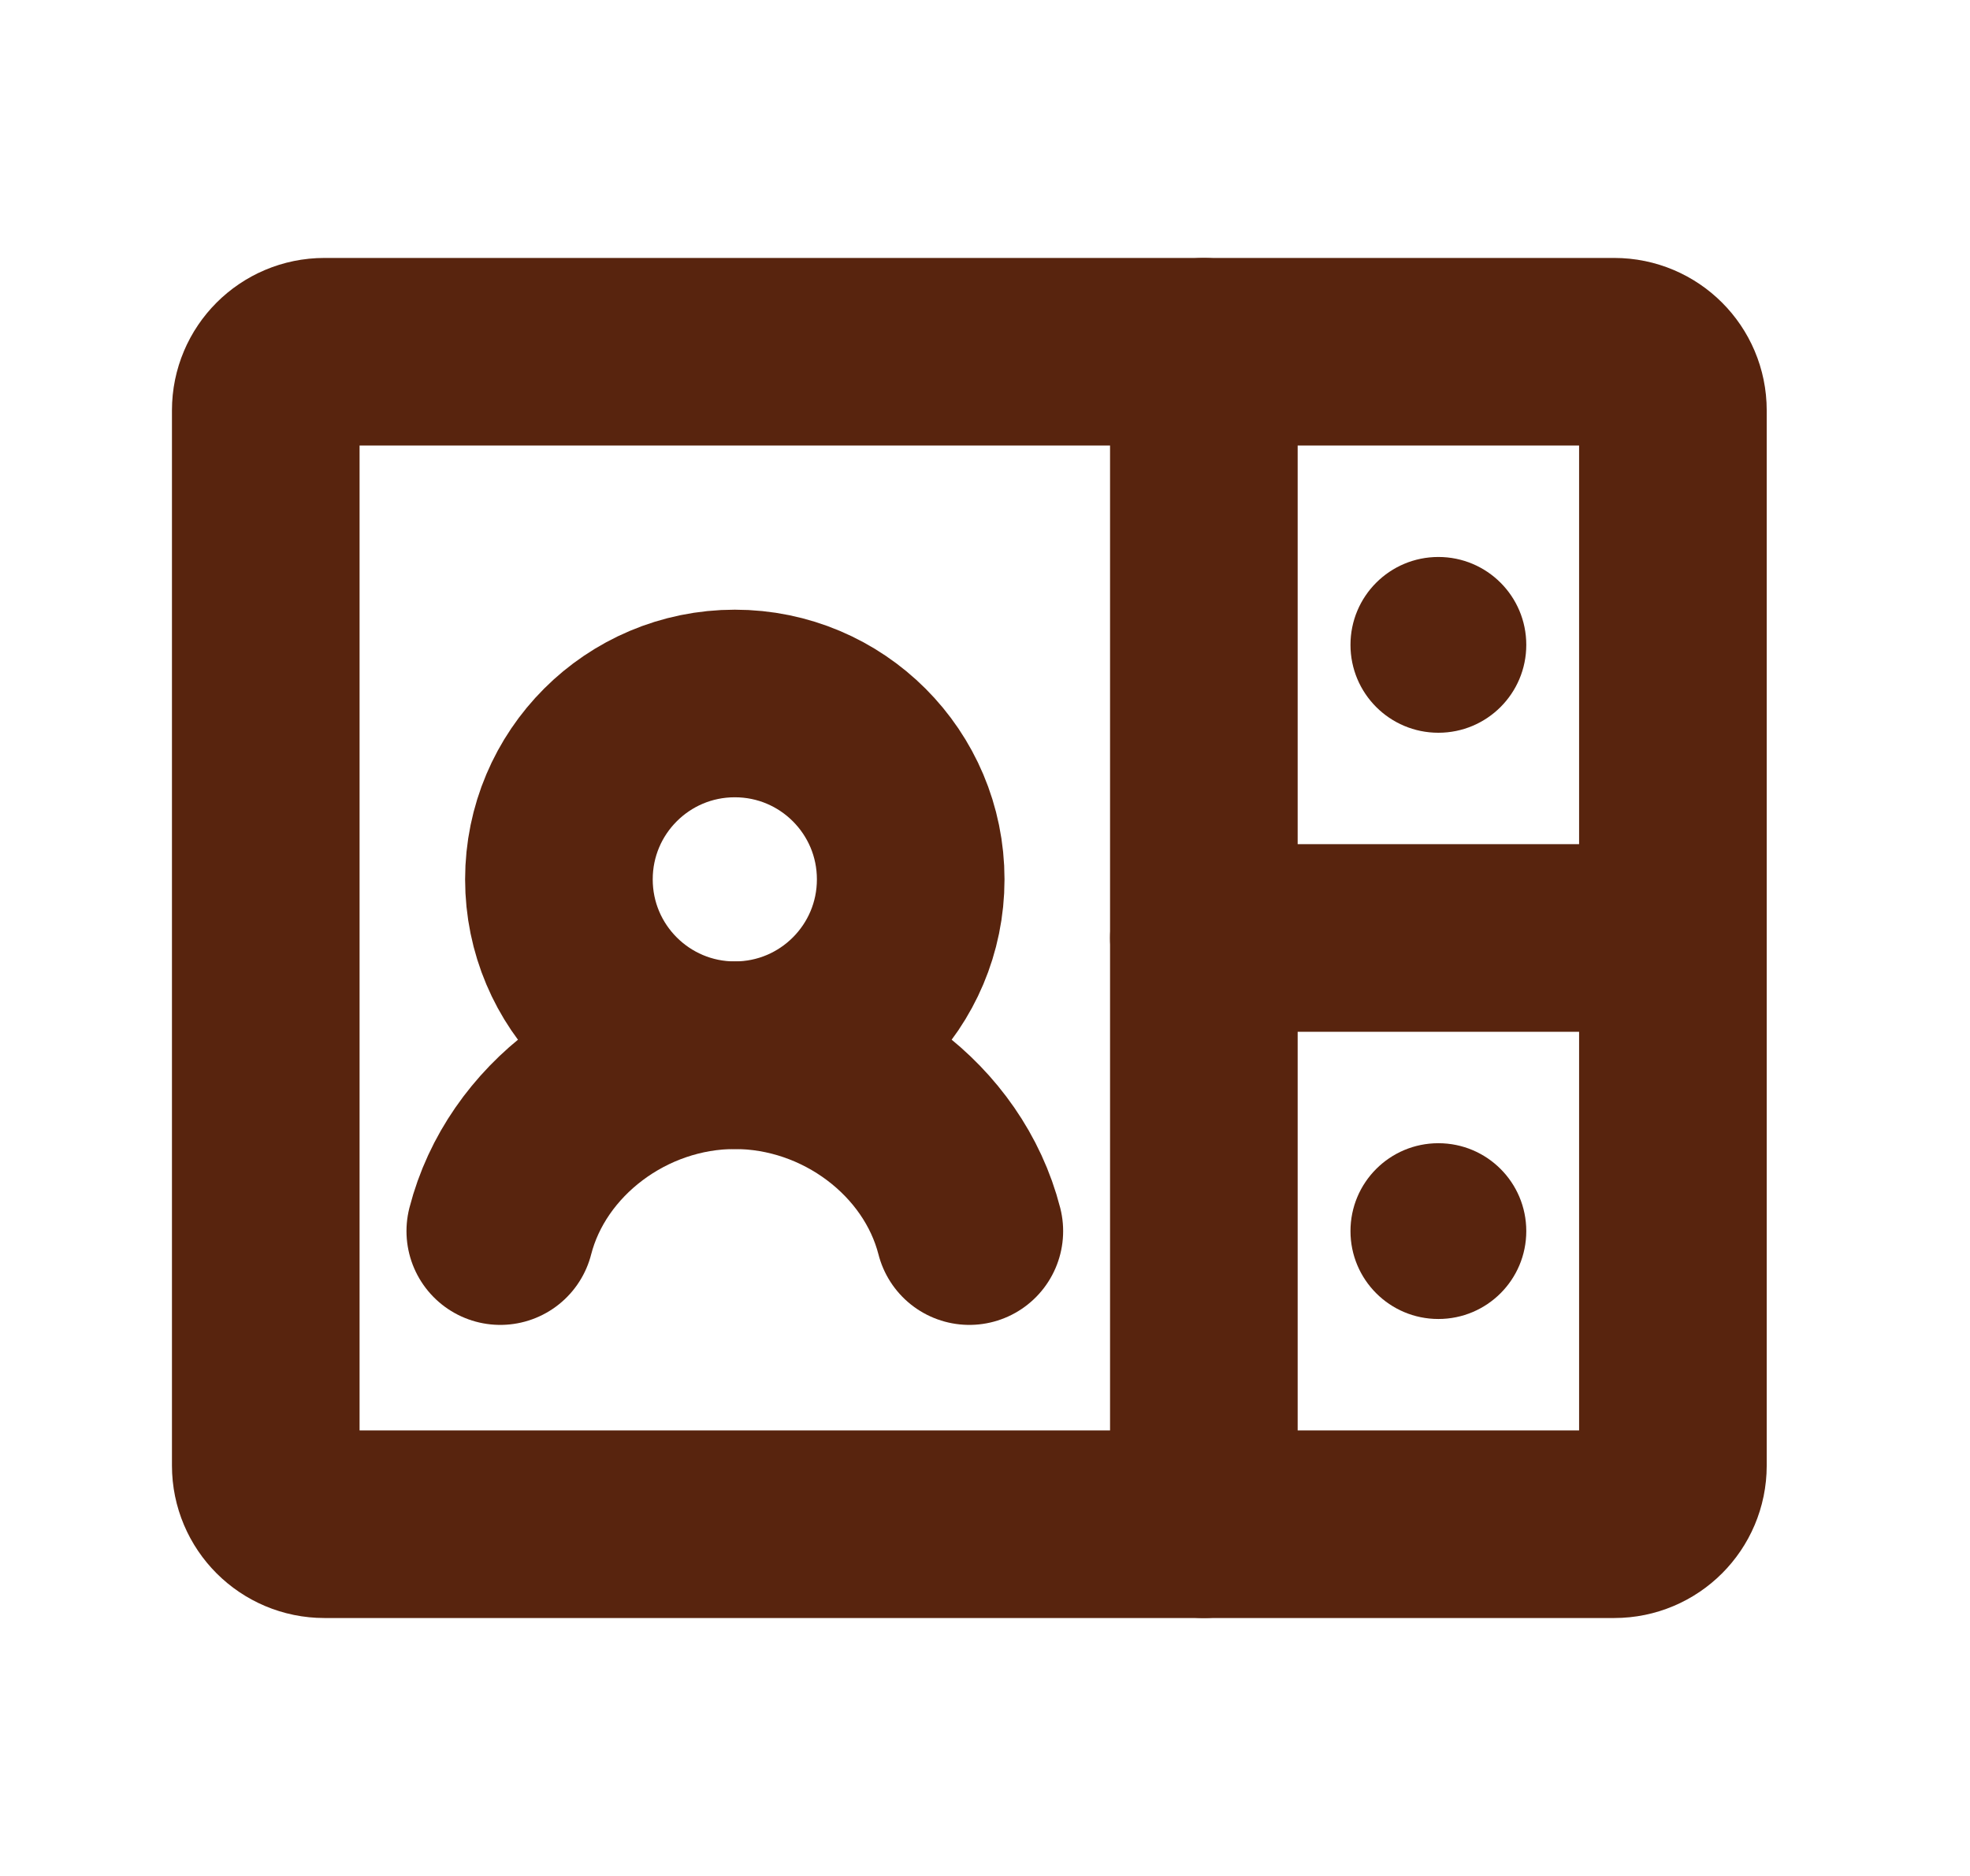 <svg width="21" height="20" viewBox="0 0 21 20" fill="none" xmlns="http://www.w3.org/2000/svg">
<path d="M17.208 3.75H3.458C3.113 3.75 2.833 4.03 2.833 4.375V15.625C2.833 15.97 3.113 16.25 3.458 16.25H17.208C17.553 16.25 17.833 15.97 17.833 15.625V4.375C17.833 4.03 17.553 3.75 17.208 3.75Z" stroke="#58240E" stroke-width="2" stroke-linecap="round" stroke-linejoin="round"/>
<path d="M12.833 3.75V16.25" stroke="#58240E" stroke-width="2" stroke-linecap="round" stroke-linejoin="round"/>
<path d="M12.833 10H17.833" stroke="#58240E" stroke-width="2" stroke-linecap="round" stroke-linejoin="round"/>
<path d="M15.333 7.812C15.851 7.812 16.27 7.393 16.27 6.875C16.27 6.357 15.851 5.938 15.333 5.938C14.815 5.938 14.396 6.357 14.396 6.875C14.396 7.393 14.815 7.812 15.333 7.812Z" fill="#58240E"/>
<path d="M15.333 14.062C15.851 14.062 16.27 13.643 16.27 13.125C16.27 12.607 15.851 12.188 15.333 12.188C14.815 12.188 14.396 12.607 14.396 13.125C14.396 13.643 14.815 14.062 15.333 14.062Z" fill="#58240E"/>
<path d="M7.833 11.25C8.869 11.25 9.708 10.411 9.708 9.375C9.708 8.339 8.869 7.5 7.833 7.5C6.797 7.5 5.958 8.339 5.958 9.375C5.958 10.411 6.797 11.25 7.833 11.25Z" stroke="#58240E" stroke-width="2" stroke-linecap="round" stroke-linejoin="round"/>
<path d="M5.333 13.125C5.61 12.047 6.668 11.25 7.833 11.25C8.998 11.25 10.056 12.046 10.333 13.125" stroke="#58240E" stroke-width="2" stroke-linecap="round" stroke-linejoin="round"/>
</svg>
